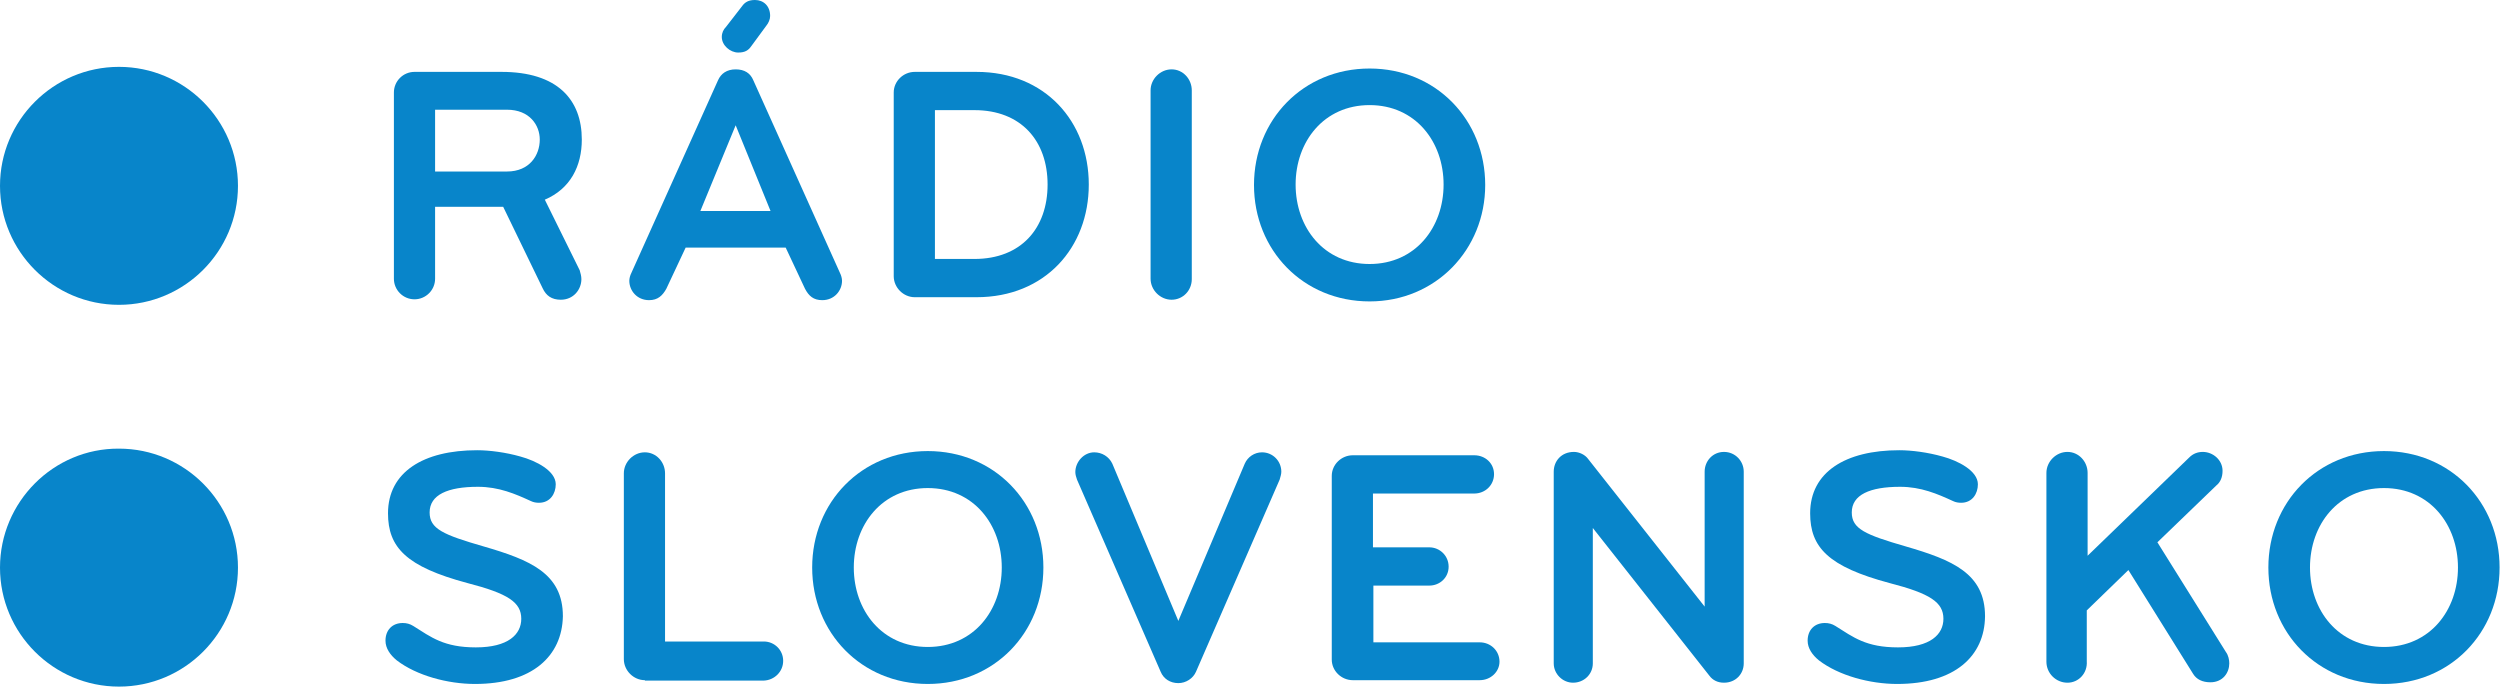 <svg version="1.1" viewBox="0 0 801.06 220" xml:space="preserve" xmlns="http://www.w3.org/2000/svg">
 <g transform="scale(1.347)" fill="#0885ca">
  <path d="m138.3 66.4c0 2.5-1.9 4.9-4.9 4.9-2.2 0-3.5-1-4.3-2.7l-9.4-19.4h-16.2v17.1c0 2.7-2.2 4.9-4.9 4.9s-4.9-2.2-4.9-4.9v-44.3c0-2.7 2.2-4.9 4.9-4.9h20.7c13.3 0 19.1 6.6 19.1 16.1 0 6.3-2.7 11.7-8.8 14.3l8.3 16.8c0.2 0.7 0.4 1.4 0.4 2.1m-17.7-40.3h-17.1v14.7h17.1c5.4 0 7.8-3.9 7.8-7.6 0-3.4-2.4-7.1-7.8-7.1"/>
  <path d="m186.9 58.9h-23.8l-4.6 9.8c-0.9 1.6-2 2.7-4.1 2.7-2.9 0-4.7-2.3-4.7-4.6 0-0.6 0.2-1.3 0.5-1.9l20.6-45.8c0.7-1.6 2.1-2.6 4.2-2.6s3.5 0.9 4.2 2.6l20.6 45.8c0.3 0.6 0.5 1.3 0.5 1.9 0 2.3-1.8 4.6-4.7 4.6-2.1 0-3.2-1-4.1-2.7zm-11.9-29.1-8.4 20.4h16.7zm8.2-26c0 0.8-0.4 1.7-0.9 2.3l-3.6 4.9c-0.7 1-1.5 1.5-3.1 1.5-1.9 0-3.9-1.7-3.9-3.7 0-1 0.4-1.8 1-2.4l3.8-4.9c0.7-1 1.6-1.5 3.1-1.5 2 0 3.6 1.4 3.6 3.8"/>
  <path d="m232.3 70.7h-14.7c-2.7 0-5-2.3-5-5v-43.7c0-2.7 2.3-4.9 5-4.9h14.7c16.3 0 26.7 11.8 26.7 26.8s-10.4 26.8-26.7 26.8m-0.5-44.5h-9.4v35.4h9.4c11.1 0 17.4-7.3 17.4-17.7s-6.3-17.7-17.4-17.7"/>
  <path d="m278.7 71.3c-2.7 0-5-2.3-5-5v-44.8c0-2.7 2.3-5 5-5s4.8 2.3 4.8 5v44.9c0 2.7-2.1 4.9-4.8 4.9"/>
  <path d="m325.8 71.7c-15.8 0-27.5-12.2-27.5-27.7s11.7-27.7 27.5-27.7 27.5 12.2 27.5 27.7c0 15.4-11.8 27.7-27.5 27.7m0-46.7c-10.9 0-17.6 8.7-17.6 18.9s6.7 18.9 17.6 18.9 17.6-8.7 17.6-18.9-6.7-18.9-17.6-18.9"/>
  <path d="m113 162.7c-6.5 0-13.9-2-18.6-5.6-1.6-1.3-2.7-2.9-2.7-4.7 0-2.5 1.6-4.2 4.1-4.2 0.9 0 1.7 0.2 2.5 0.7 4.3 2.7 7.3 5.1 14.9 5.1 7.7 0 10.8-3.1 10.8-6.8 0-3.9-3.1-6-12.8-8.5-14.6-3.9-18.9-8.5-18.9-16.6 0-9.8 8.4-15 21.2-15 2.9 0 6.8 0.5 10.3 1.5 3.7 1 8.4 3.4 8.4 6.6 0 2.2-1.3 4.4-4 4.4-0.6 0-1.3-0.1-1.9-0.4-3.7-1.7-7.6-3.4-12.6-3.4-7.2 0-11.5 1.9-11.5 6.1 0 3.9 3.2 5.3 12.9 8.1 11 3.2 18.8 6.4 18.8 16.6-0.2 9.5-7.3 16.1-20.9 16.1"/>
  <path d="m153.4 161.8c-2.7 0-5-2.3-5-5v-44.2c0-2.7 2.3-5 5-5s4.8 2.3 4.8 5v40h23.5c2.5 0 4.6 2 4.6 4.6s-2.1 4.6-4.6 4.7h-28.3z"/>
  <path d="m220.7 162.7c-15.8 0-27.5-12.2-27.5-27.7s11.7-27.7 27.5-27.7 27.5 12.2 27.5 27.7-11.7 27.7-27.5 27.7m0-46.6c-10.9 0-17.6 8.7-17.6 18.9s6.7 18.9 17.6 18.9 17.6-8.7 17.6-18.9-6.7-18.9-17.6-18.9"/>
  <path d="m304.4 114.1-19.9 45.7c-0.7 1.6-2.4 2.7-4.2 2.7-1.9 0-3.5-1-4.2-2.7l-19.9-45.7c-0.2-0.6-0.4-1.2-0.4-1.8 0-2.4 2-4.7 4.5-4.7 1.8 0 3.5 1 4.3 2.7l15.7 37.4 15.8-37.4c0.7-1.6 2.3-2.7 4.1-2.7 2.6 0 4.6 2.1 4.6 4.6 0 0.6-0.2 1.2-0.4 1.9"/>
  <path d="m352 161.8h-30.2c-2.7 0-5-2.2-5-4.9v-43.7c0-2.7 2.3-4.9 5-4.9h28.9c2.6 0 4.7 1.9 4.7 4.5s-2.1 4.6-4.7 4.6h-24.1v12.8h13.4c2.5 0 4.6 2 4.6 4.6s-2.1 4.5-4.6 4.5h-13.3v13.5h25.3c2.6 0 4.7 2 4.7 4.6 0 2.4-2.1 4.4-4.7 4.4"/>
  <path d="m410.1 162.4c-1.5 0-2.7-0.6-3.5-1.7l-27.7-35.1v32.2c0 2.6-2.1 4.6-4.7 4.6-2.5 0-4.6-2.1-4.6-4.6v-45.6c0-2.5 1.8-4.7 4.8-4.7 1.3 0 2.7 0.7 3.4 1.7l27.7 35.1v-32.1c0-2.5 1.9-4.7 4.6-4.7s4.7 2.2 4.7 4.7v45.6c0 2.5-1.9 4.6-4.7 4.6"/>
  <path d="m451.3 162.7c-6.5 0-13.9-2-18.6-5.6-1.6-1.3-2.7-2.9-2.7-4.7 0-2.5 1.6-4.2 4.1-4.2 0.9 0 1.7 0.2 2.5 0.7 4.3 2.7 7.3 5.1 14.9 5.1 7.7 0 10.8-3.1 10.8-6.8 0-3.9-3.1-6-12.8-8.5-14.6-3.9-18.9-8.5-18.9-16.6 0-9.8 8.4-15 21.2-15 2.9 0 6.8 0.5 10.3 1.5 3.7 1 8.4 3.4 8.4 6.6 0 2.2-1.3 4.4-4 4.4-0.6 0-1.3-0.1-1.9-0.4-3.7-1.7-7.6-3.4-12.6-3.4-7.2 0-11.5 1.9-11.5 6.1 0 3.9 3.2 5.3 12.9 8.1 11 3.2 18.8 6.4 18.8 16.6-0.1 9.5-7.2 16.1-20.9 16.1"/>
  <path d="m491.8 162.4c-2.7 0-5-2.2-5-5v-44.9c0-2.7 2.3-5 5-5s4.8 2.3 4.8 5v19.7l24.2-23.4c0.9-0.9 2-1.3 3.2-1.3 2.4 0 4.7 1.9 4.7 4.5 0 1.5-0.5 2.7-1.5 3.5l-14 13.5 16.3 26.1c0.6 0.8 0.8 1.9 0.8 2.7 0 2.2-1.5 4.5-4.5 4.5-1.9 0-3.3-0.7-4.1-2l-15.4-24.7-9.9 9.6v12.1c0.2 2.8-1.9 5.1-4.6 5.1"/>
  <path d="m567.1 162.7c-15.8 0-27.5-12.2-27.5-27.7s11.7-27.7 27.5-27.7 27.5 12.2 27.5 27.7-11.7 27.7-27.5 27.7m0-46.6c-10.9 0-17.6 8.7-17.6 18.9s6.7 18.9 17.6 18.9 17.6-8.7 17.6-18.9-6.7-18.9-17.6-18.9"/>
 </g>
 <path d="m38.126 97.674c-21.016 0-38.126-17.11-38.126-38.126 0-21.016 17.11-38.126 38.126-38.126 21.016 0 38.126 17.11 38.126 38.126 0 21.016-17.11 38.126-38.126 38.126m0 122.33c21.016 0 38.126-17.11 38.126-38.126 0-21.016-17.11-38.126-38.126-38.126-21.016-0.135-38.126 17.11-38.126 38.126 0 21.016 17.11 38.126 38.126 38.126" fill="#0885ca" stroke-width="2.146"/>
</svg>
